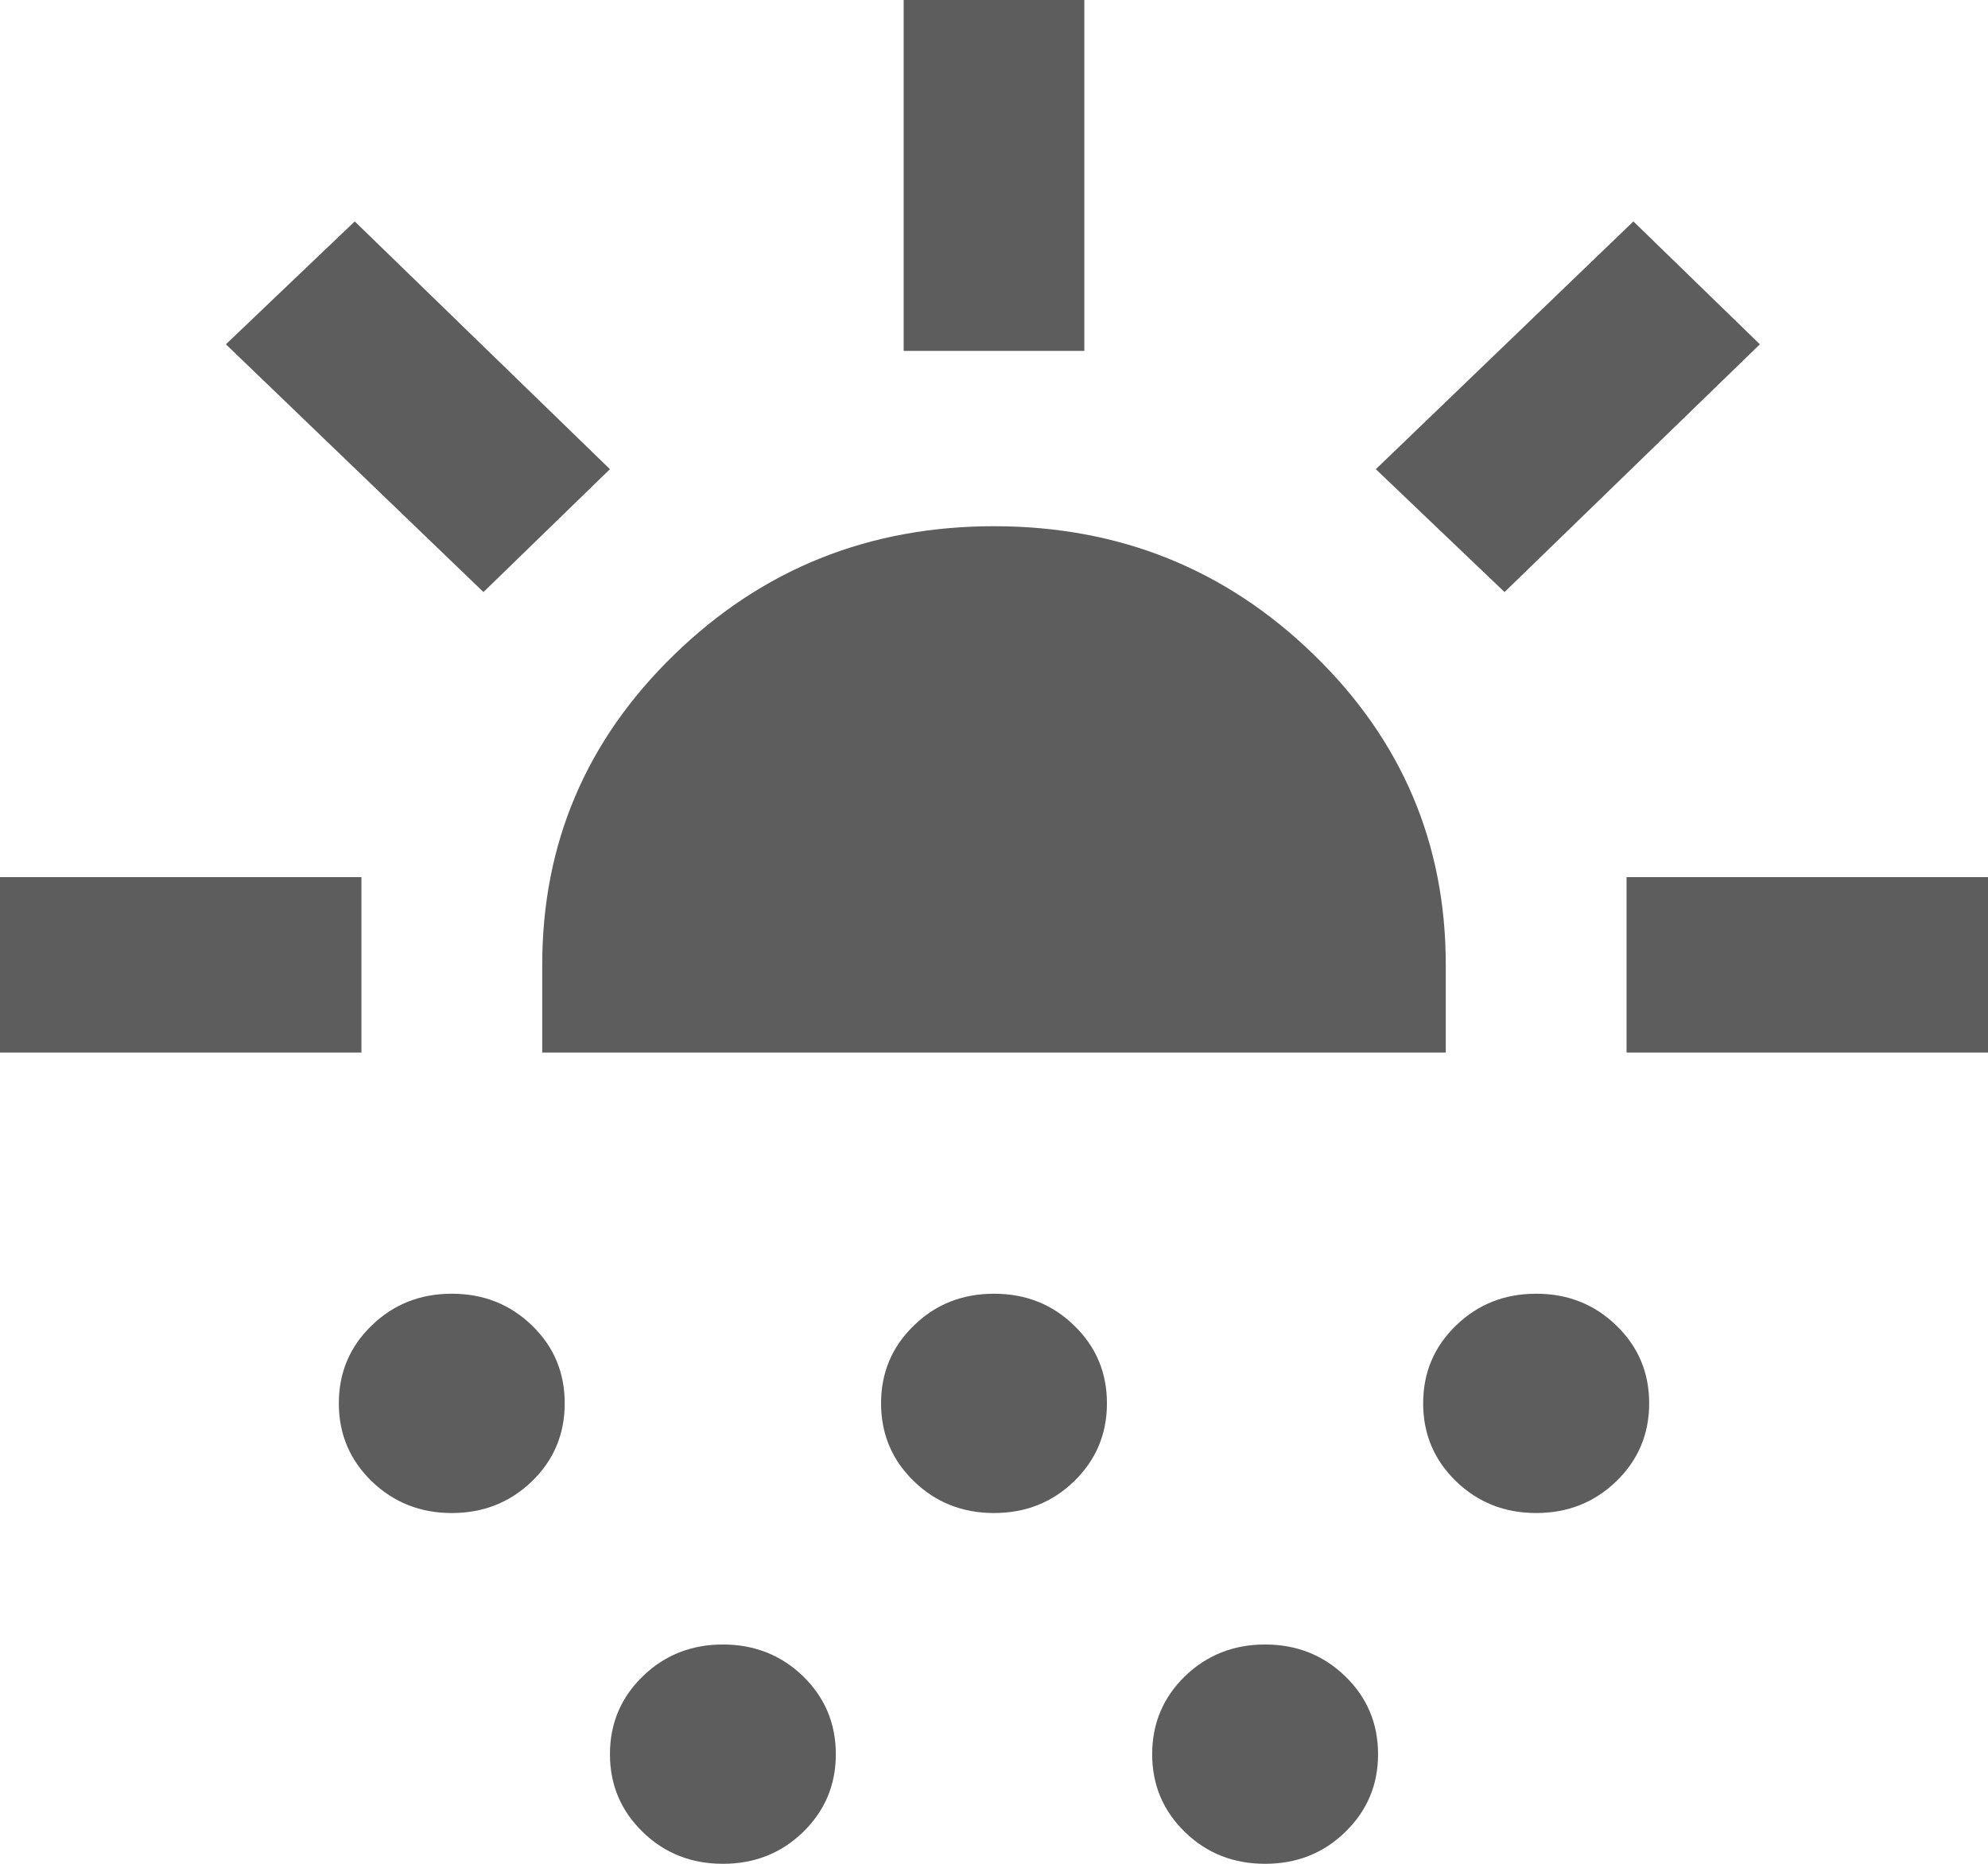 <svg width="16" height="15" viewBox="0 0 16 15" fill="none" xmlns="http://www.w3.org/2000/svg">
<path d="M0 8.471V7.059H2.909V8.471H0ZM3.891 4.765L1.818 2.771L2.855 1.782L4.909 3.776L3.891 4.765ZM3.636 12.177C3.382 12.177 3.167 12.091 2.991 11.921C2.815 11.75 2.727 11.541 2.727 11.294C2.727 11.047 2.815 10.838 2.991 10.668C3.167 10.497 3.382 10.412 3.636 10.412C3.891 10.412 4.106 10.497 4.282 10.668C4.458 10.838 4.545 11.047 4.545 11.294C4.545 11.541 4.458 11.75 4.282 11.921C4.106 12.091 3.891 12.177 3.636 12.177ZM4.364 8.471V7.765C4.364 6.788 4.718 5.956 5.427 5.268C6.136 4.579 6.994 4.235 8 4.235C9.006 4.235 9.864 4.579 10.573 5.268C11.282 5.956 11.636 6.788 11.636 7.765V8.471H4.364ZM5.818 15C5.564 15 5.348 14.915 5.173 14.744C4.997 14.573 4.909 14.365 4.909 14.118C4.909 13.871 4.997 13.662 5.173 13.491C5.348 13.321 5.564 13.235 5.818 13.235C6.073 13.235 6.288 13.321 6.464 13.491C6.639 13.662 6.727 13.871 6.727 14.118C6.727 14.365 6.639 14.573 6.464 14.744C6.288 14.915 6.073 15 5.818 15ZM8 12.177C7.745 12.177 7.53 12.091 7.355 11.921C7.179 11.75 7.091 11.541 7.091 11.294C7.091 11.047 7.179 10.838 7.355 10.668C7.53 10.497 7.745 10.412 8 10.412C8.255 10.412 8.47 10.497 8.645 10.668C8.821 10.838 8.909 11.047 8.909 11.294C8.909 11.541 8.821 11.75 8.645 11.921C8.47 12.091 8.255 12.177 8 12.177ZM7.273 2.824V0H8.727V2.824H7.273ZM10.182 15C9.927 15 9.712 14.915 9.536 14.744C9.361 14.573 9.273 14.365 9.273 14.118C9.273 13.871 9.361 13.662 9.536 13.491C9.712 13.321 9.927 13.235 10.182 13.235C10.436 13.235 10.652 13.321 10.827 13.491C11.003 13.662 11.091 13.871 11.091 14.118C11.091 14.365 11.003 14.573 10.827 14.744C10.652 14.915 10.436 15 10.182 15ZM12.109 4.765L11.073 3.776L13.146 1.782L14.164 2.771L12.109 4.765ZM12.364 12.177C12.109 12.177 11.894 12.091 11.718 11.921C11.542 11.75 11.454 11.541 11.454 11.294C11.454 11.047 11.542 10.838 11.718 10.668C11.894 10.497 12.109 10.412 12.364 10.412C12.618 10.412 12.833 10.497 13.009 10.668C13.185 10.838 13.273 11.047 13.273 11.294C13.273 11.541 13.185 11.75 13.009 11.921C12.833 12.091 12.618 12.177 12.364 12.177ZM13.091 8.471V7.059H16V8.471H13.091Z" fill="#5D5D5D"/>
</svg>
